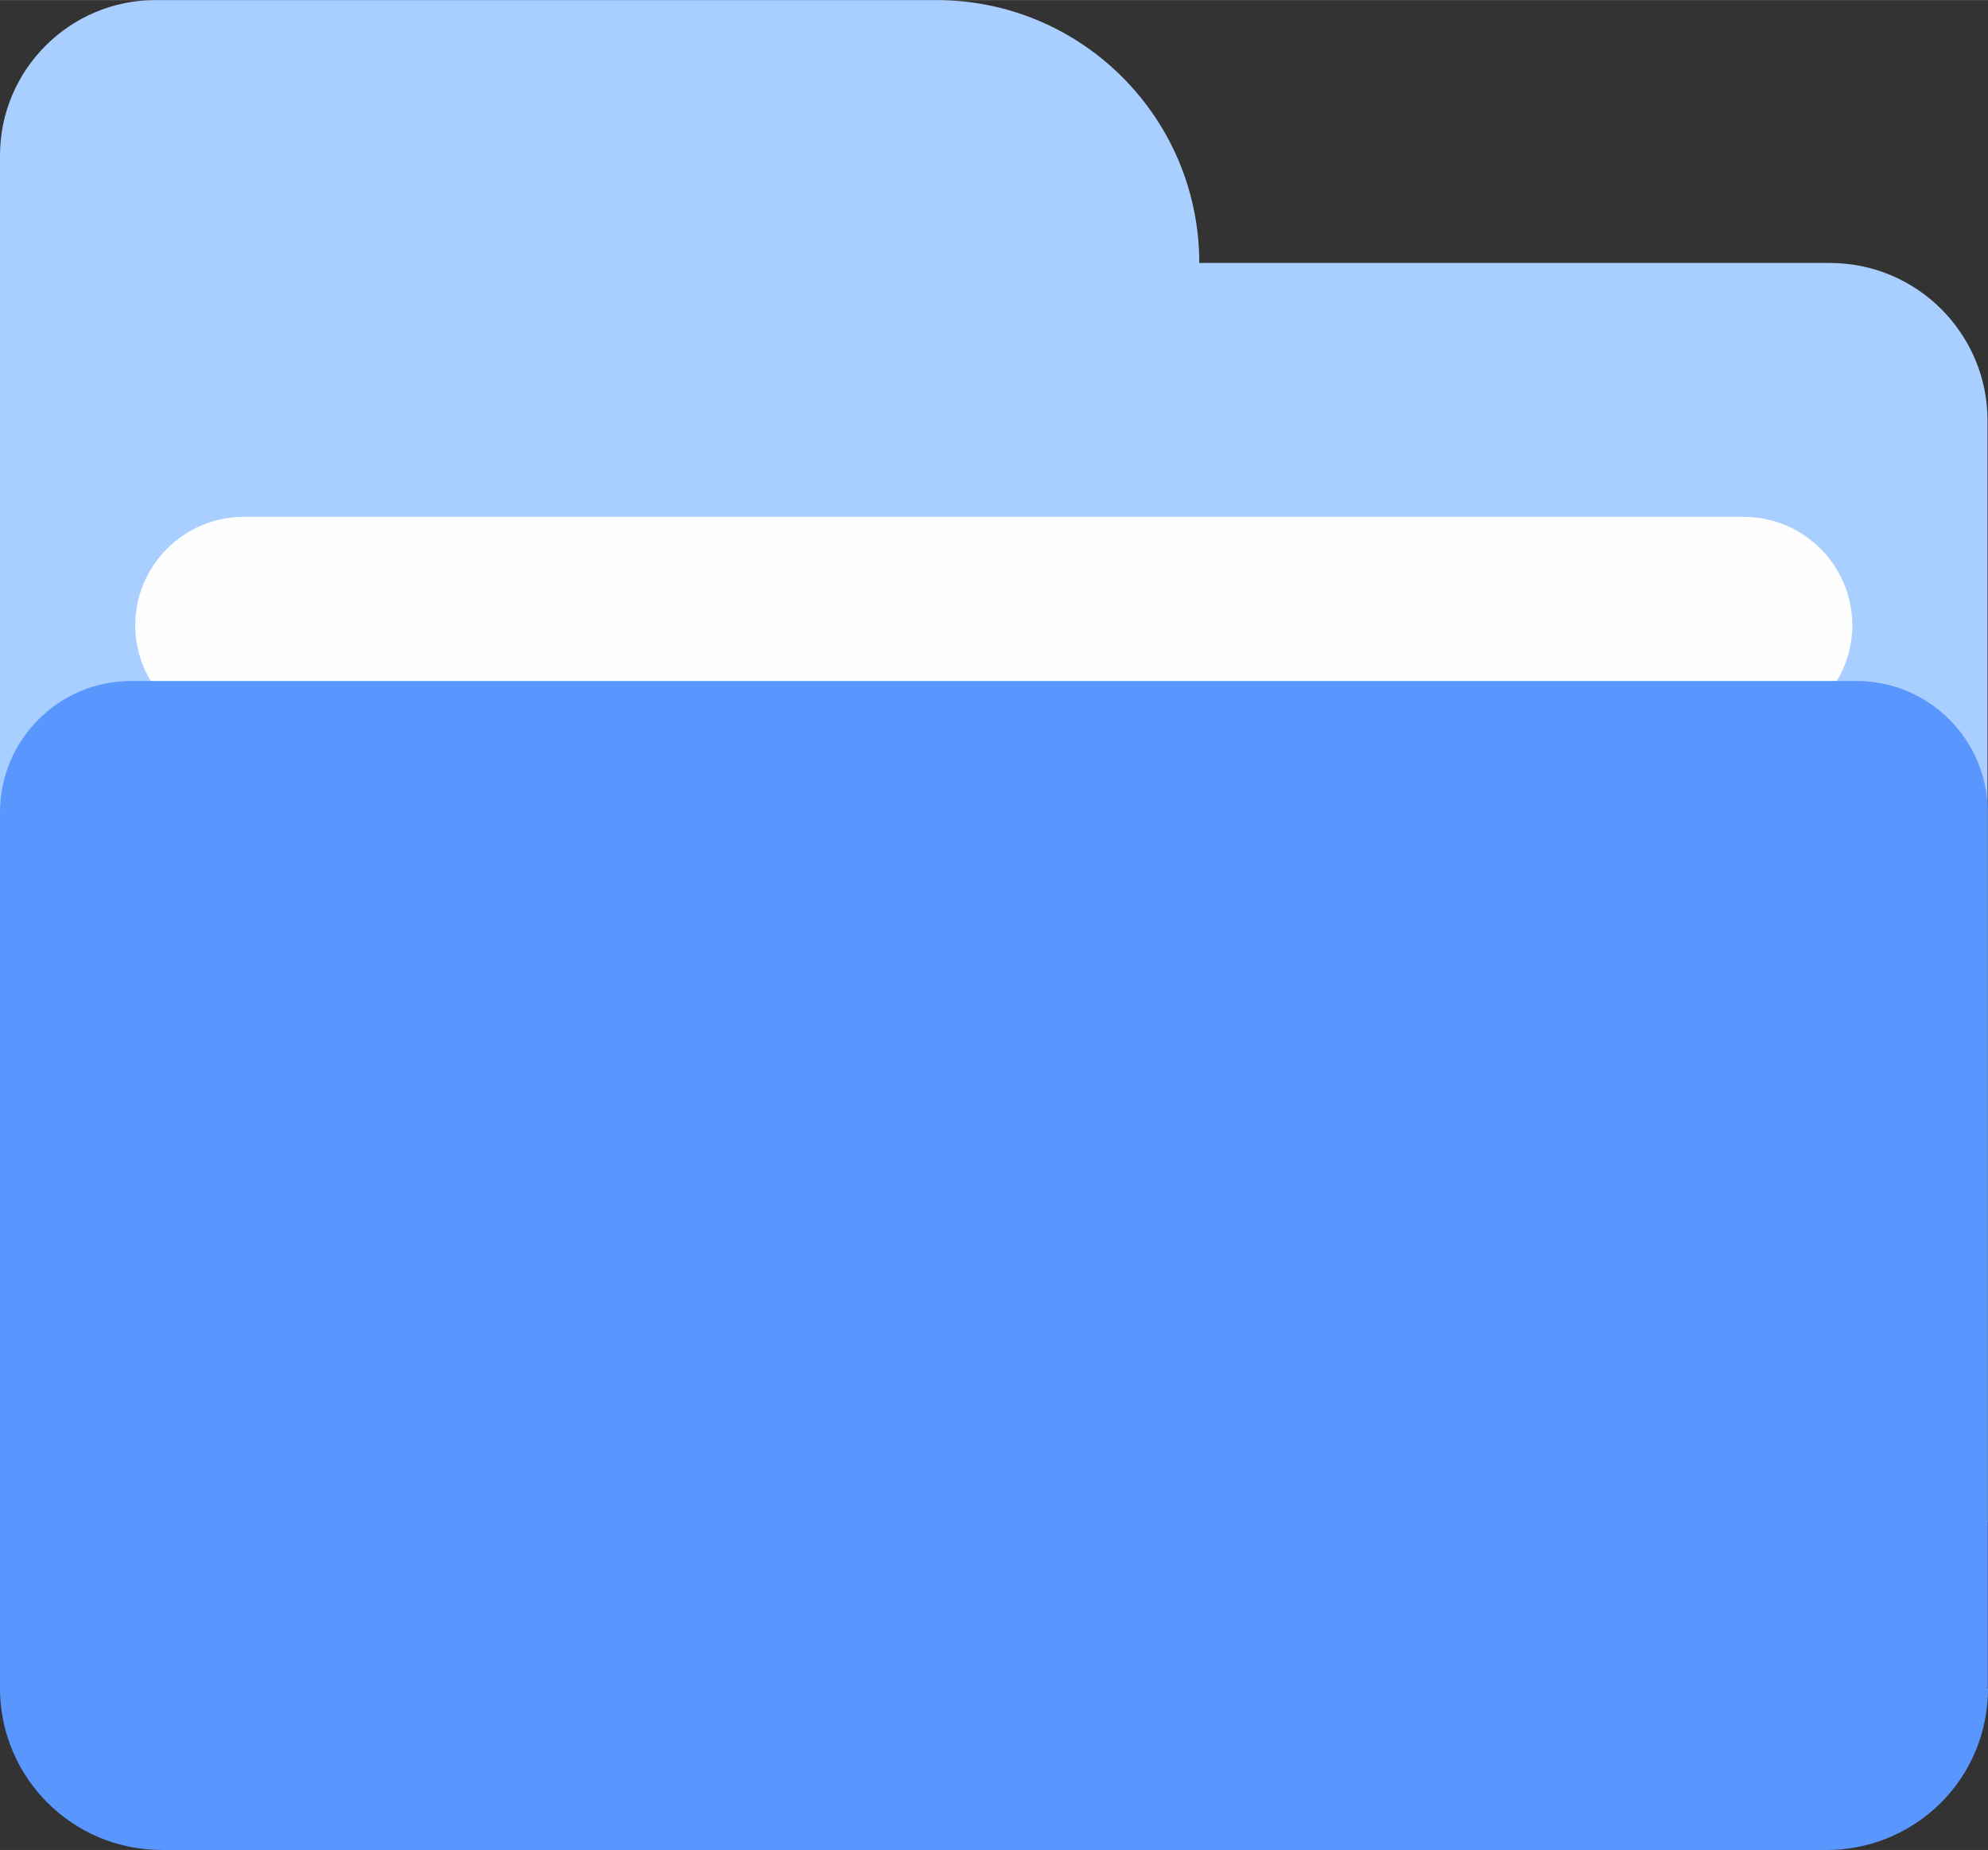<?xml version="1.0" encoding="UTF-8"?>
<!DOCTYPE svg PUBLIC "-//W3C//DTD SVG 1.1//EN" "http://www.w3.org/Graphics/SVG/1.1/DTD/svg11.dtd">
<!-- Creator: CorelDRAW 2020 (64-Bit) -->
<svg xmlns="http://www.w3.org/2000/svg" xml:space="preserve" width="16.544mm" height="15.393mm" version="1.1" style="shape-rendering:geometricPrecision; text-rendering:geometricPrecision; image-rendering:optimizeQuality; fill-rule:evenodd; clip-rule:evenodd"
viewBox="0 0 86 80.01"
 xmlns:xlink="http://www.w3.org/1999/xlink"
 xmlns:xodm="http://www.corel.com/coreldraw/odm/2003">
 <rect x="0" y="0" width="86" height="80.01" fill="#333333" stroke="none"/>
 <defs>
  <style type="text/css">
   <![CDATA[
    .fil1 {fill:#FEFEFE}
    .fil2 {fill:#5997FF;fill-rule:nonzero}
    .fil0 {fill:#A8CFFF;fill-rule:nonzero}
   ]]>
  </style>
 </defs>
 <g id="图层_x0020_1">
  <path class="fil0" d="M85.99 65.82l-85.99 0 0 -54.46 1.86 0 -1.86 0 0 -4.45 0 -0 -0 -0.18 0 -0.01c0,-3.7 3.02,-6.72 6.72,-6.72l2.77 0 28.88 0 2.14 0c6.28,0 11.37,5.09 11.37,11.37l-8.66 0 35.94 0c3.77,0 6.82,3.06 6.82,6.82l0 47.75 0 -0.11z"/>
  <path class="fil1" d="M10.54 22.35l64.9 0c2.58,0 4.69,2.11 4.69,4.69l0 0c0,2.58 -2.11,4.69 -4.69,4.69 -21.63,0 -43.26,0 -64.9,0 -2.58,0 -4.69,-2.11 -4.69,-4.69l0 -0c0,-2.58 2.11,-4.69 4.69,-4.69z"/>
  <path class="fil2" d="M85.99 73.03l0 -37.9c0,-3.13 -2.53,-5.67 -5.66,-5.68l-74.65 0c-3.14,0 -5.68,2.55 -5.68,5.68l0 37.88c0,3.87 3.13,7 7,7l71.99 0c1.86,0.01 3.64,-0.72 4.96,-2.03 1.32,-1.31 2.05,-3.09 2.05,-4.95z"/>
 </g>
</svg>
